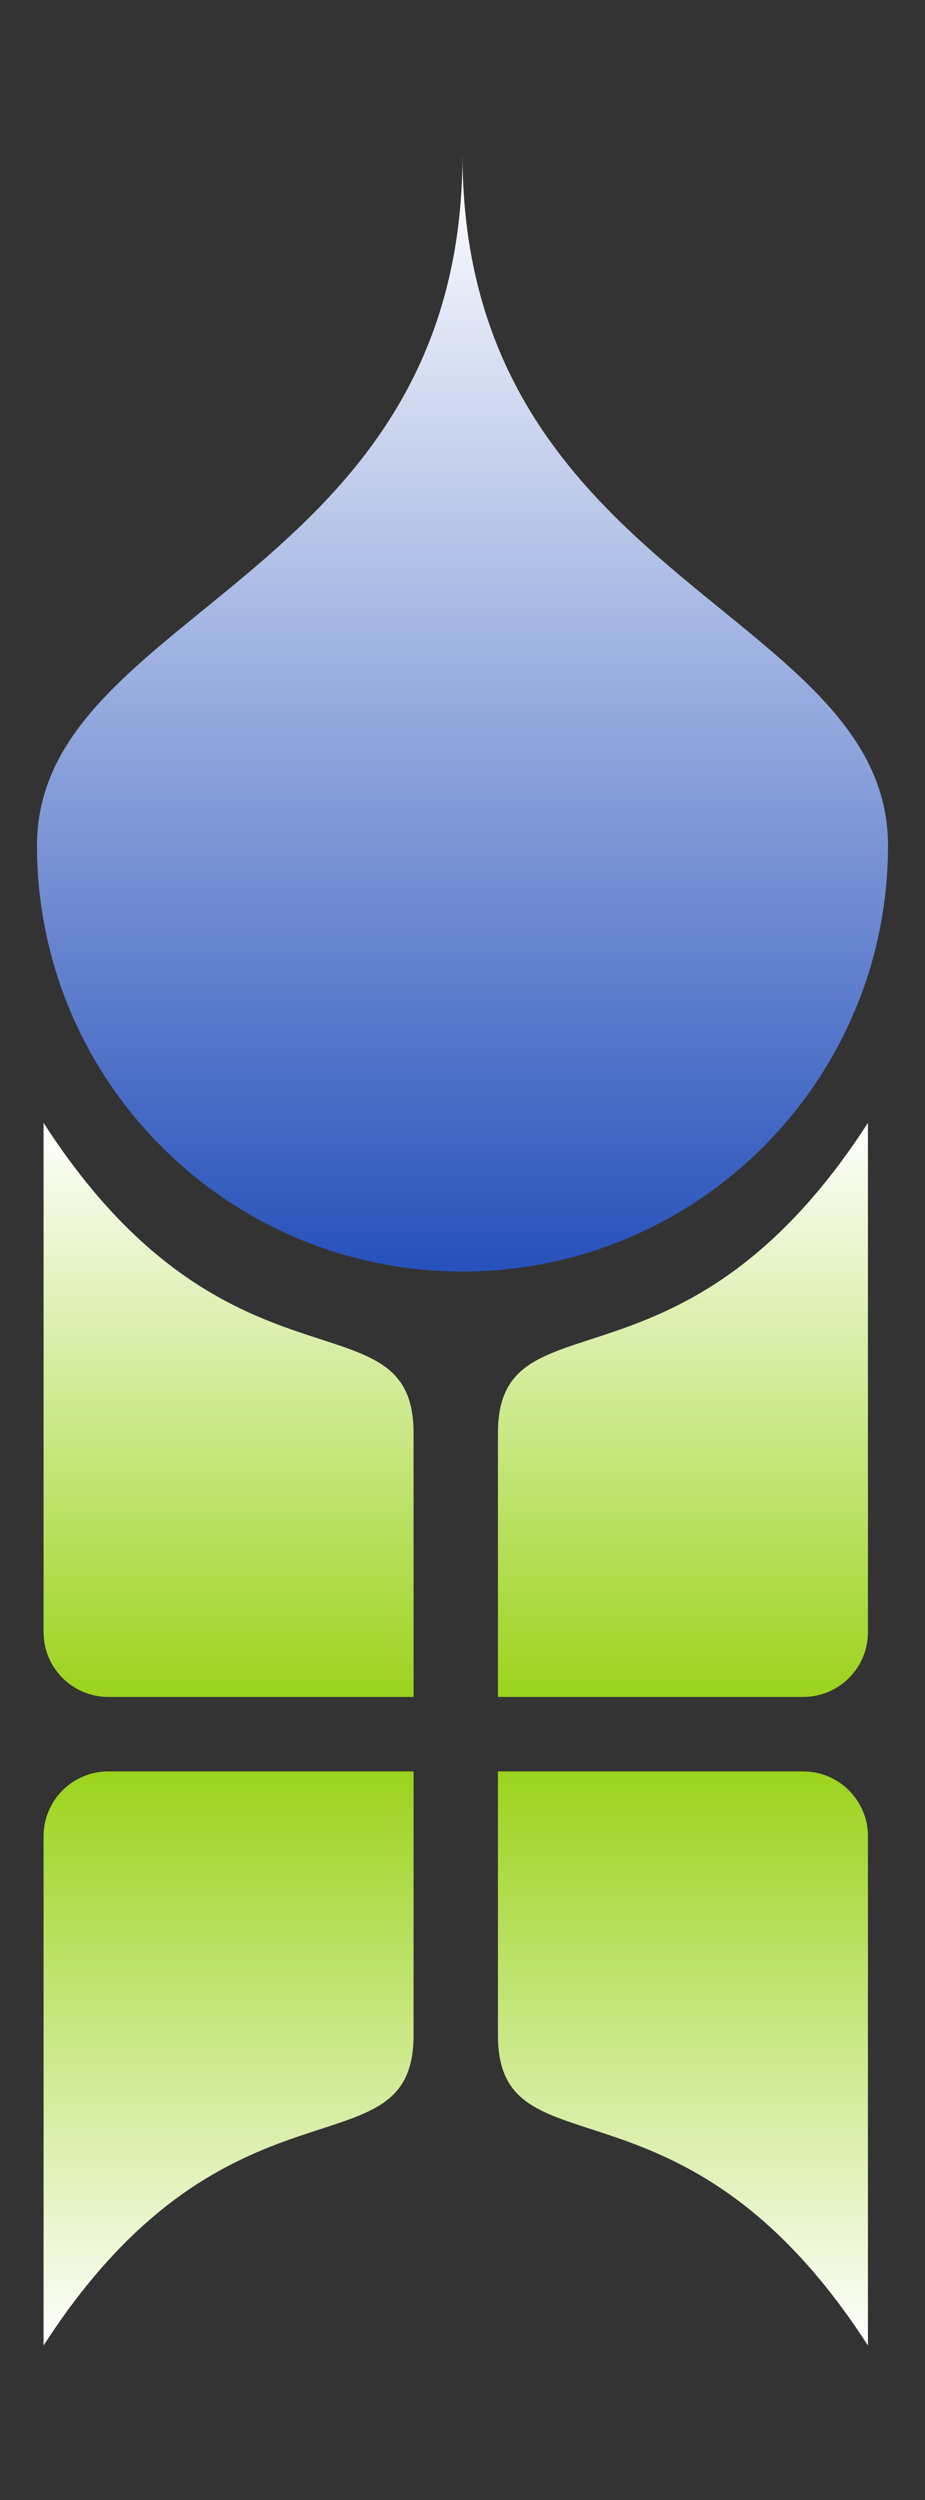 <svg xmlns="http://www.w3.org/2000/svg" viewBox="0 0 400 1080" text-rendering="geometricPrecision"
     shape-rendering="geometricPrecision" white-space="pre">
  <rect x="0" y="0" width="400" height="1080" fill="#333333" stroke="none"/>
  <defs>
    <linearGradient id="Gradient-0" x1=".5" y1="1" x2=".5">
      <stop offset="0" stop-color="#9bd31c"/>
      <stop offset="1" stop-color="#fff"/>
    </linearGradient>
    <linearGradient id="Gradient-1" x1=".5" y1="1" x2=".5">
      <stop offset="0" stop-color="#2852bb"/>
      <stop offset="1" stop-color="#fff"/>
    </linearGradient>
  </defs>
  <style>
    @keyframes
    a0_t{0%{transform:translate(178.84px,733.078px);animation-timing-function:cubic-bezier(.42,0,.58,1)}23.809%,to{transform:translate(178.84px,733.078px)}}@keyframes
    a1_t{0%,19.048%,76.19%{transform:scale(-2,2);animation-timing-function:cubic-bezier(.42,0,.58,1)}85.714%,9.524%{transform:scale(-2.1,2.1);animation-timing-function:cubic-bezier(.42,0,.58,1)}95.238%,to{transform:scale(-2,2)}}@keyframes
    Rectangle-Copy-3_t{0%{transform:translate(0,-334px);animation-timing-function:cubic-bezier(.42,0,.58,1)}23.809%,to{transform:translate(0,-334px)}}@keyframes
    a2_t{0%{transform:translate(178.84px,765.252px)
    rotate(180deg);animation-timing-function:cubic-bezier(.42,0,.58,1)}23.809%,to{transform:translate(178.84px,765.252px)
    rotate(180deg)}}@keyframes
    a3_t{0%,66.667%{transform:scale(2,2);animation-timing-function:cubic-bezier(.42,0,.58,1)}76.19%,9.524%{transform:scale(2.1,2.1);animation-timing-function:cubic-bezier(.42,0,.58,1)}19.048%{transform:scale(2,2);animation-timing-function:cubic-bezier(.42,0,.58,1)}85.714%,to{transform:scale(2,2)}}@keyframes
    Rectangle-Copy-2_t{0%{transform:translate(0,-478px);animation-timing-function:cubic-bezier(.42,0,.58,1)}23.809%,to{transform:translate(0,-478px)}}@keyframes
    a4_t{0%{transform:translate(215.323px,765.252px)
    rotate(180deg);animation-timing-function:cubic-bezier(.42,0,.58,1)}23.809%,to{transform:translate(215.323px,765.252px)
    rotate(180deg)}}@keyframes
    a5_t{0%,19.048%,57.143%{transform:scale(-2,2);animation-timing-function:cubic-bezier(.42,0,.58,1)}66.667%,9.524%{transform:scale(-2.1,2.1);animation-timing-function:cubic-bezier(.42,0,.58,1)}76.19%,to{transform:scale(-2,2)}}@keyframes
    Rectangle-2_t{0%{transform:translate(-101px,-478px);animation-timing-function:cubic-bezier(.42,0,.58,1)}23.809%,to{transform:translate(-101px,-478px)}}@keyframes
    a6_t{0%{transform:translate(215.323px,733.078px);animation-timing-function:cubic-bezier(.42,0,.58,1)}23.809%,to{transform:translate(215.323px,733.078px)}}@keyframes
    a7_t{0%,19.048%,47.619%,66.667%,to{transform:scale(2,2)}57.143%,9.524%{transform:scale(2.1,2.1)}}@keyframes
    Rectangle_t{0%{transform:translate(-101px,-334px);animation-timing-function:cubic-bezier(.42,0,.58,1)}23.809%,to{transform:translate(-101px,-334px)}}@keyframes
    a8_t{0%,23.809%,to{transform:translate(197px,733.861px)}}@keyframes
    a9_t{0%,19.048%,42.857%{transform:scale(2,2);animation-timing-function:cubic-bezier(.42,0,.58,1)}52.381%,9.524%,90.476%{transform:scale(2.1,2.1);animation-timing-function:cubic-bezier(.42,0,.58,1)}to{transform:scale(2,2)}}@keyframes
    Oval_t{0%,to{transform:translate(-90.5px,-333.556px)}}
  </style>
  <g style="animation:a0_t 2.1s linear infinite both">
    <g style="animation:a1_t 2.1s linear infinite both" id="Rectangle-Copy-3">
      <path d="M0 277.028C0 245.991 40 272 80 210v110c0 7.732-6.268 14-14 14H0" fill="url(#Gradient-0)"
            fill-rule="evenodd" transform="matrix(-2 0 0 2 178.84 65.078)"
            style="mix-blend-mode:soft-light;animation:Rectangle-Copy-3_t 2.1s linear infinite both"/>
    </g>
  </g>
  <g style="animation:a2_t 2.1s linear infinite both">
    <g style="animation:a3_t 2.1s linear infinite both" id="Rectangle-Copy-2">
      <path d="M0 421.028C0 389.991 40 416 80 354v110c0 7.732-6.268 14-14 14H0v-56.972z" fill="url(#Gradient-0)"
            fill-rule="evenodd" transform="matrix(-2 0 0 -2 178.84 1721.252)"
            style="mix-blend-mode:soft-light;animation:Rectangle-Copy-2_t 2.1s linear infinite both"/>
    </g>
  </g>
  <g style="animation:a4_t 2.1s linear infinite both">
    <g style="animation:a5_t 2.1s linear infinite both" id="Rectangle-2">
      <path d="M101 421.028c0-31.037 40-5.028 80-67.028v110c0 7.732-6.268 14-14 14h-66v-56.972z" fill="url(#Gradient-0)"
            fill-rule="evenodd" transform="matrix(2 0 0 -2 13.323 1721.252)"
            style="mix-blend-mode:soft-light;animation:Rectangle-2_t 2.1s linear infinite both"/>
    </g>
  </g>
  <g style="animation:a6_t 2.1s linear infinite both">
    <g style="animation:a7_t 2.1s linear infinite both" id="Rectangle">
      <path d="M101 277.028c0-31.037 40-5.028 80-67.028v110c0 7.732-6.268 14-14 14h-66" fill="url(#Gradient-0)"
            fill-rule="evenodd" transform="matrix(2 0 0 2 13.323 65.078)"
            style="mix-blend-mode:soft-light;animation:Rectangle_t 2.1s linear infinite both"/>
    </g>
  </g>
  <g style="animation:a8_t 2.1s linear infinite both">
    <g style="animation:a9_t 2.1s linear infinite both" id="Oval">
      <path
        d="M92 241.276c50.81 0 92-41.189 92-92C184 98.466 92 92 92 0 92 92 0 98.466 0 149.276c0 50.811 41.19 92 92 92z"
        fill="url(#Gradient-1)" fill-rule="evenodd" transform="matrix(2 0 0 2 16 66.749)"
        style="mix-blend-mode:soft-light;animation:Oval_t 2.1s linear infinite both"/>
    </g>
  </g>
</svg>
